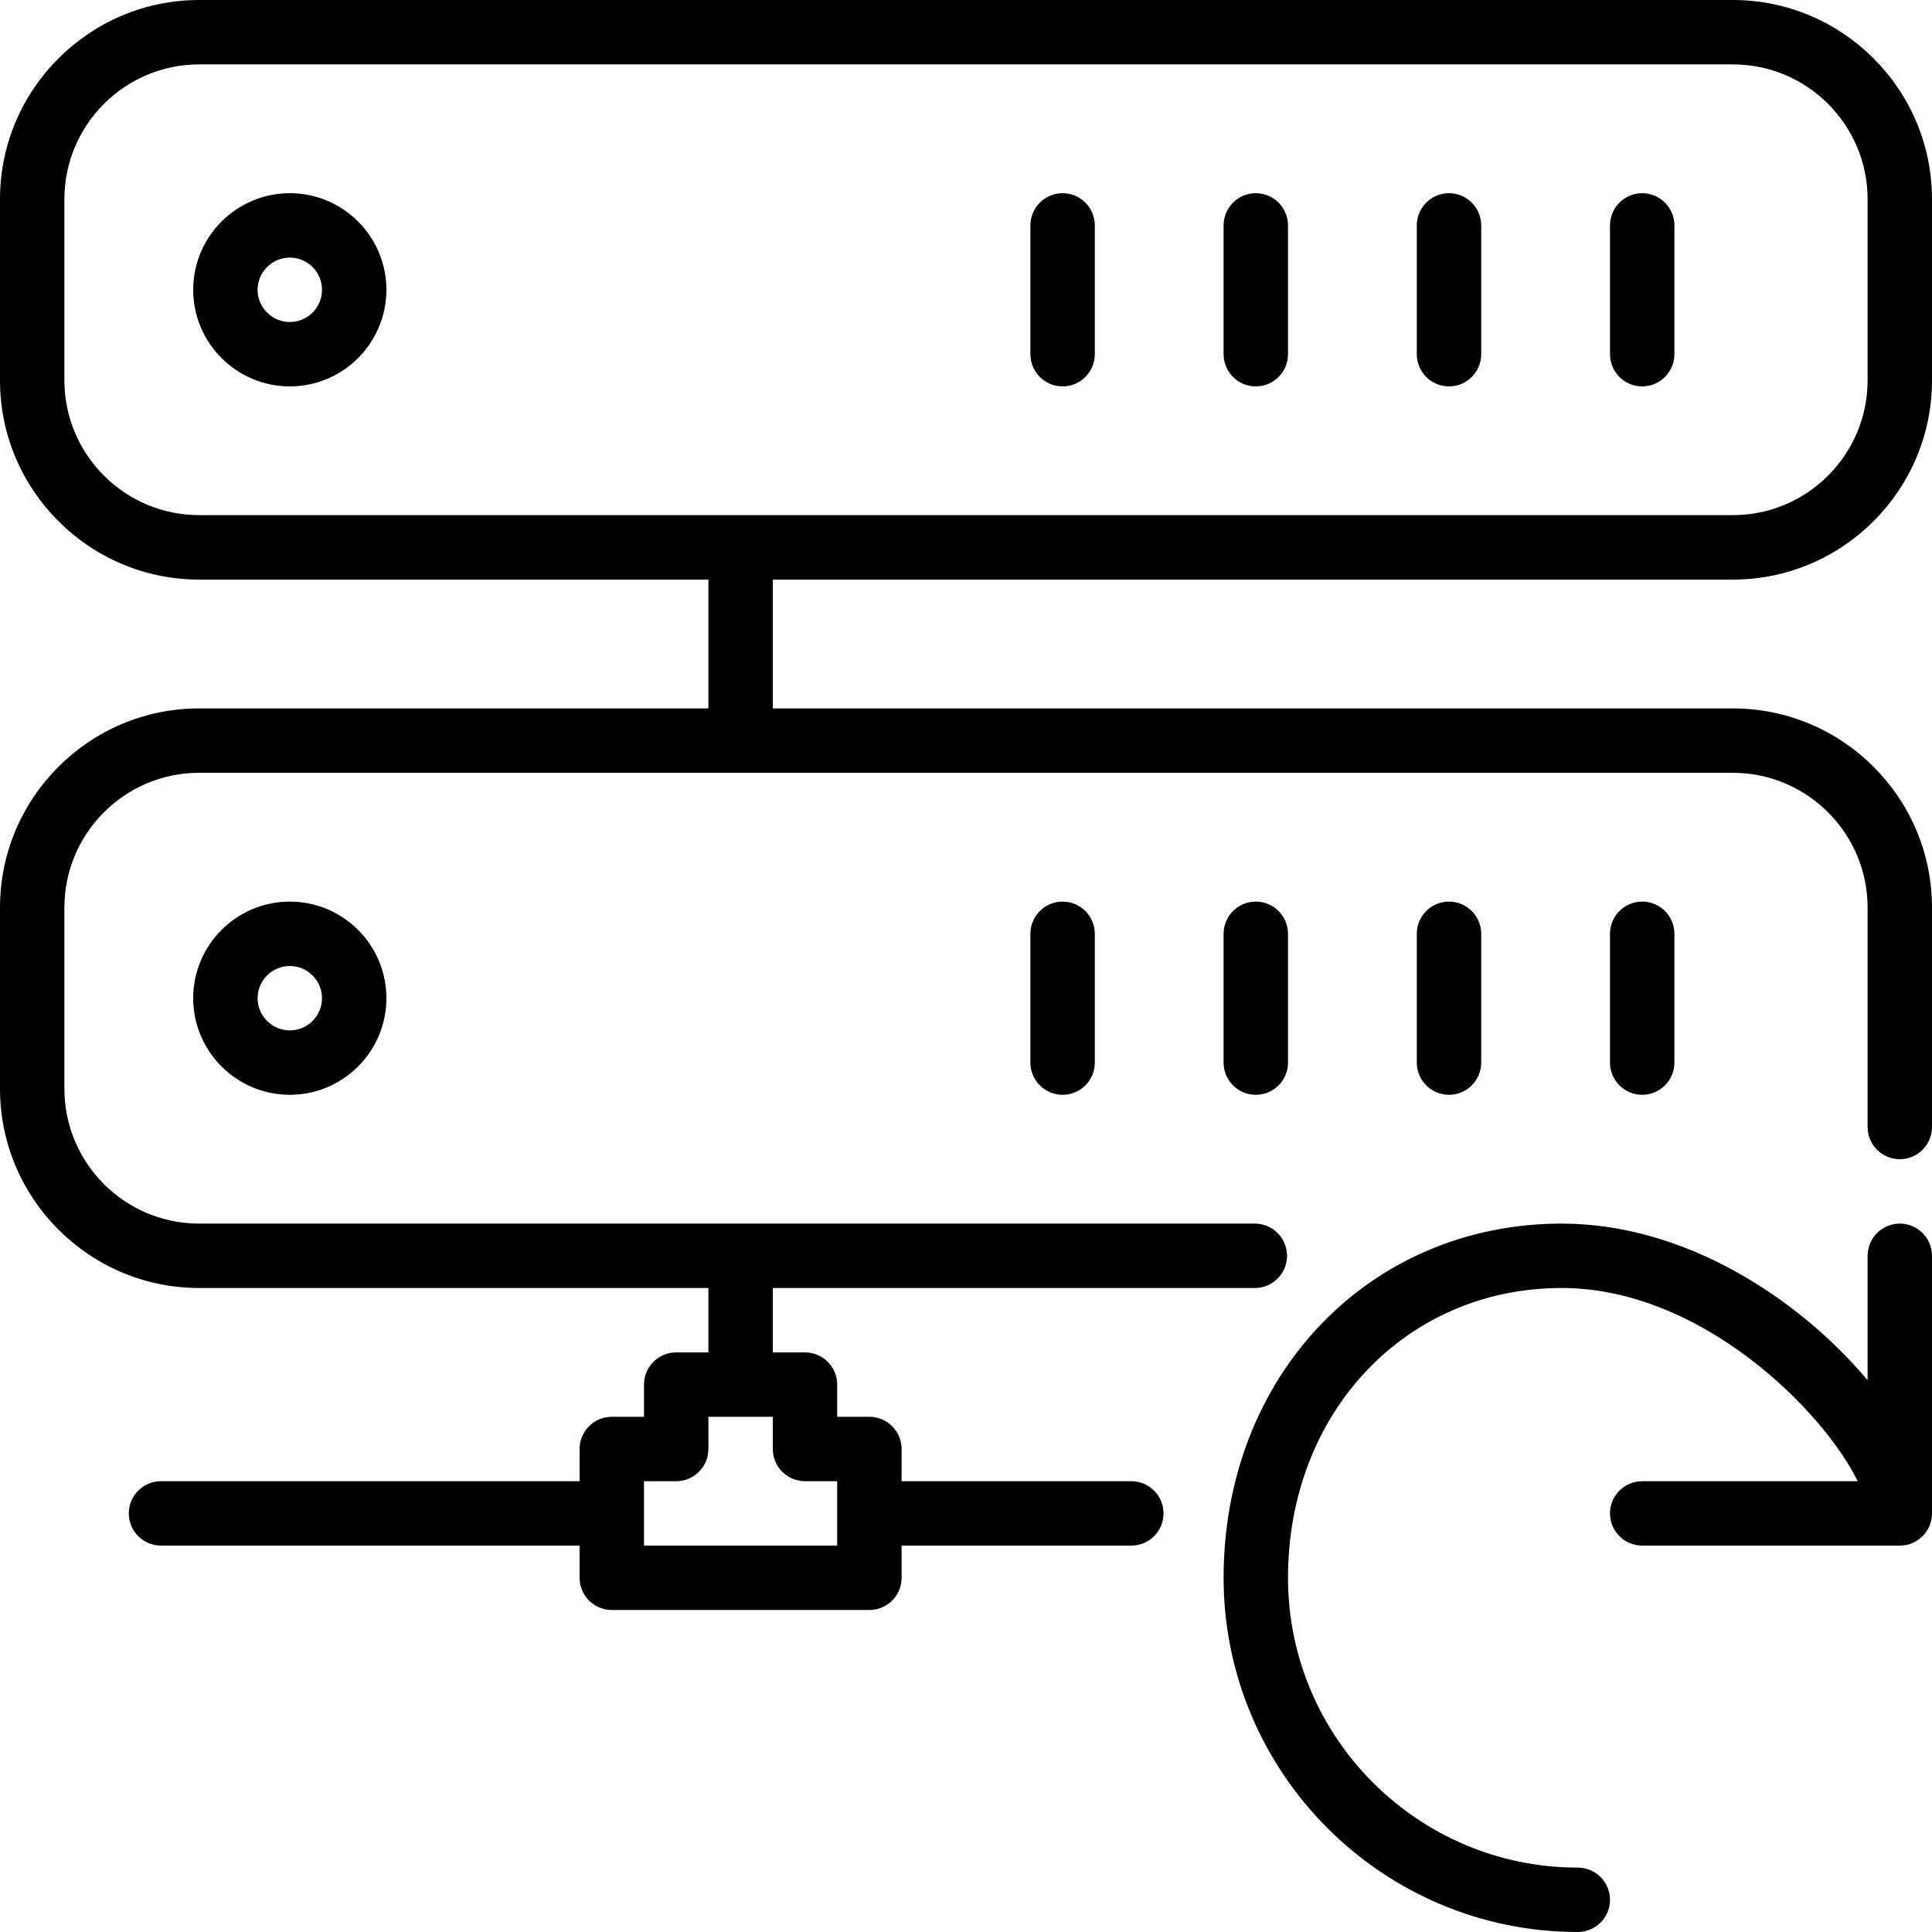 <?xml version="1.0" encoding="iso-8859-1"?>
<!-- Generator: Adobe Illustrator 19.0.0, SVG Export Plug-In . SVG Version: 6.00 Build 0)  -->
<svg version="1.1" id="Layer_1" xmlns="http://www.w3.org/2000/svg" xmlns:xlink="http://www.w3.org/1999/xlink" x="0px" y="0px"
	 viewBox="0 0 30 30" style="enable-background:new 0 0 30 30;" xml:space="preserve">
<g>
	<g>
		<path d="M19.5,14c-0.276,0-0.5,0.224-0.5,0.5v2c0,0.276,0.224,0.5,0.5,0.5s0.5-0.224,0.5-0.5v-2C20,14.224,19.776,14,19.5,14z
			 M23,16.5v-2c0-0.276-0.224-0.5-0.5-0.5S22,14.224,22,14.5v2c0,0.276,0.224,0.5,0.5,0.5S23,16.776,23,16.5z M4.5,3
			C3.674,3,3,3.673,3,4.5S3.674,6,4.5,6C5.328,6,6,5.327,6,4.5S5.328,3,4.5,3z M4.5,5C4.226,5,4,4.776,4,4.5S4.226,4,4.5,4
			C4.776,4,5,4.224,5,4.5S4.776,5,4.5,5z M26,16.5v-2c0-0.276-0.224-0.5-0.5-0.5S25,14.224,25,14.5v2c0,0.276,0.224,0.5,0.5,0.5
			S26,16.776,26,16.5z M29.5,19c-0.276,0-0.5,0.224-0.5,0.5v1.932C27.95,20.183,26.184,19,24.25,19C21.258,19,19,21.364,19,24.5
			c0,3.032,2.468,5.5,5.5,5.5c0.276,0,0.5-0.224,0.5-0.5S24.776,29,24.5,29c-2.481,0-4.5-2.019-4.5-4.5c0-2.565,1.827-4.5,4.25-4.5
			c2.166,0,4.063,1.908,4.596,3H25.5c-0.276,0-0.5,0.224-0.5,0.5s0.224,0.5,0.5,0.5h4c0.276,0,0.5-0.224,0.5-0.5v-4
			C30,19.224,29.776,19,29.5,19z M25.5,3C25.224,3,25,3.224,25,3.5v2C25,5.776,25.224,6,25.5,6S26,5.776,26,5.5v-2
			C26,3.224,25.776,3,25.5,3z M26.907,0H3.094C1.388,0,0,1.388,0,3.093v2.814C0,7.612,1.388,9,3.094,9H11v2H3.092
			C1.388,11,0,12.387,0,14.093v2.814C0,18.612,1.388,20,3.092,20H11v1h-0.5c-0.276,0-0.5,0.224-0.5,0.5V22H9.5
			C9.224,22,9,22.224,9,22.5V23H2.5C2.224,23,2,23.224,2,23.5S2.224,24,2.5,24H9v0.5C9,24.776,9.224,25,9.5,25h4
			c0.276,0,0.5-0.224,0.5-0.5V24h3.567c0.277,0,0.5-0.224,0.5-0.5s-0.224-0.5-0.5-0.5H14v-0.5c0-0.276-0.224-0.5-0.5-0.5H13v-0.5
			c0-0.276-0.224-0.5-0.5-0.5H12v-1h7.485c0.277,0,0.5-0.224,0.5-0.5s-0.224-0.5-0.5-0.5H3.092C1.938,19,1,18.061,1,16.907v-2.814
			C1,12.939,1.938,12,3.092,12h23.814C28.061,12,29,12.939,29,14.093V17.5c0,0.276,0.224,0.5,0.5,0.5s0.5-0.224,0.5-0.5v-3.407
			C30,12.387,28.612,11,26.906,11H12V9h14.907C28.612,9,30,7.612,30,5.906V3.093C30,1.388,28.612,0,26.907,0z M12.5,23H13v1h-3v-1
			h0.5c0.276,0,0.5-0.224,0.5-0.5V22h1v0.5C12,22.776,12.224,23,12.5,23z M29,5.906c0,1.154-0.939,2.093-2.093,2.093H3.094
			C1.938,7.999,1,7.06,1,5.906V3.093C1,1.939,1.938,1,3.094,1h23.814C28.063,1,29,1.939,29,3.093V5.906z M16,14.5v2
			c0,0.276,0.224,0.5,0.5,0.5s0.5-0.224,0.5-0.5v-2c0-0.276-0.224-0.5-0.5-0.5S16,14.224,16,14.5z M16.5,3C16.224,3,16,3.224,16,3.5
			v2C16,5.776,16.224,6,16.5,6S17,5.776,17,5.5v-2C17,3.224,16.776,3,16.5,3z M3,15.5C3,16.327,3.674,17,4.5,17
			C5.328,17,6,16.327,6,15.5S5.328,14,4.5,14C3.674,14,3,14.673,3,15.5z M5,15.5C5,15.775,4.776,16,4.5,16C4.226,16,4,15.775,4,15.5
			S4.226,15,4.5,15C4.776,15,5,15.225,5,15.5z M22.5,3C22.224,3,22,3.224,22,3.5v2C22,5.776,22.224,6,22.5,6S23,5.776,23,5.5v-2
			C23,3.224,22.776,3,22.5,3z M19.5,3C19.224,3,19,3.224,19,3.5v2C19,5.776,19.224,6,19.5,6S20,5.776,20,5.5v-2
			C20,3.224,19.776,3,19.5,3z"/>
	</g>
</g>
</svg>
